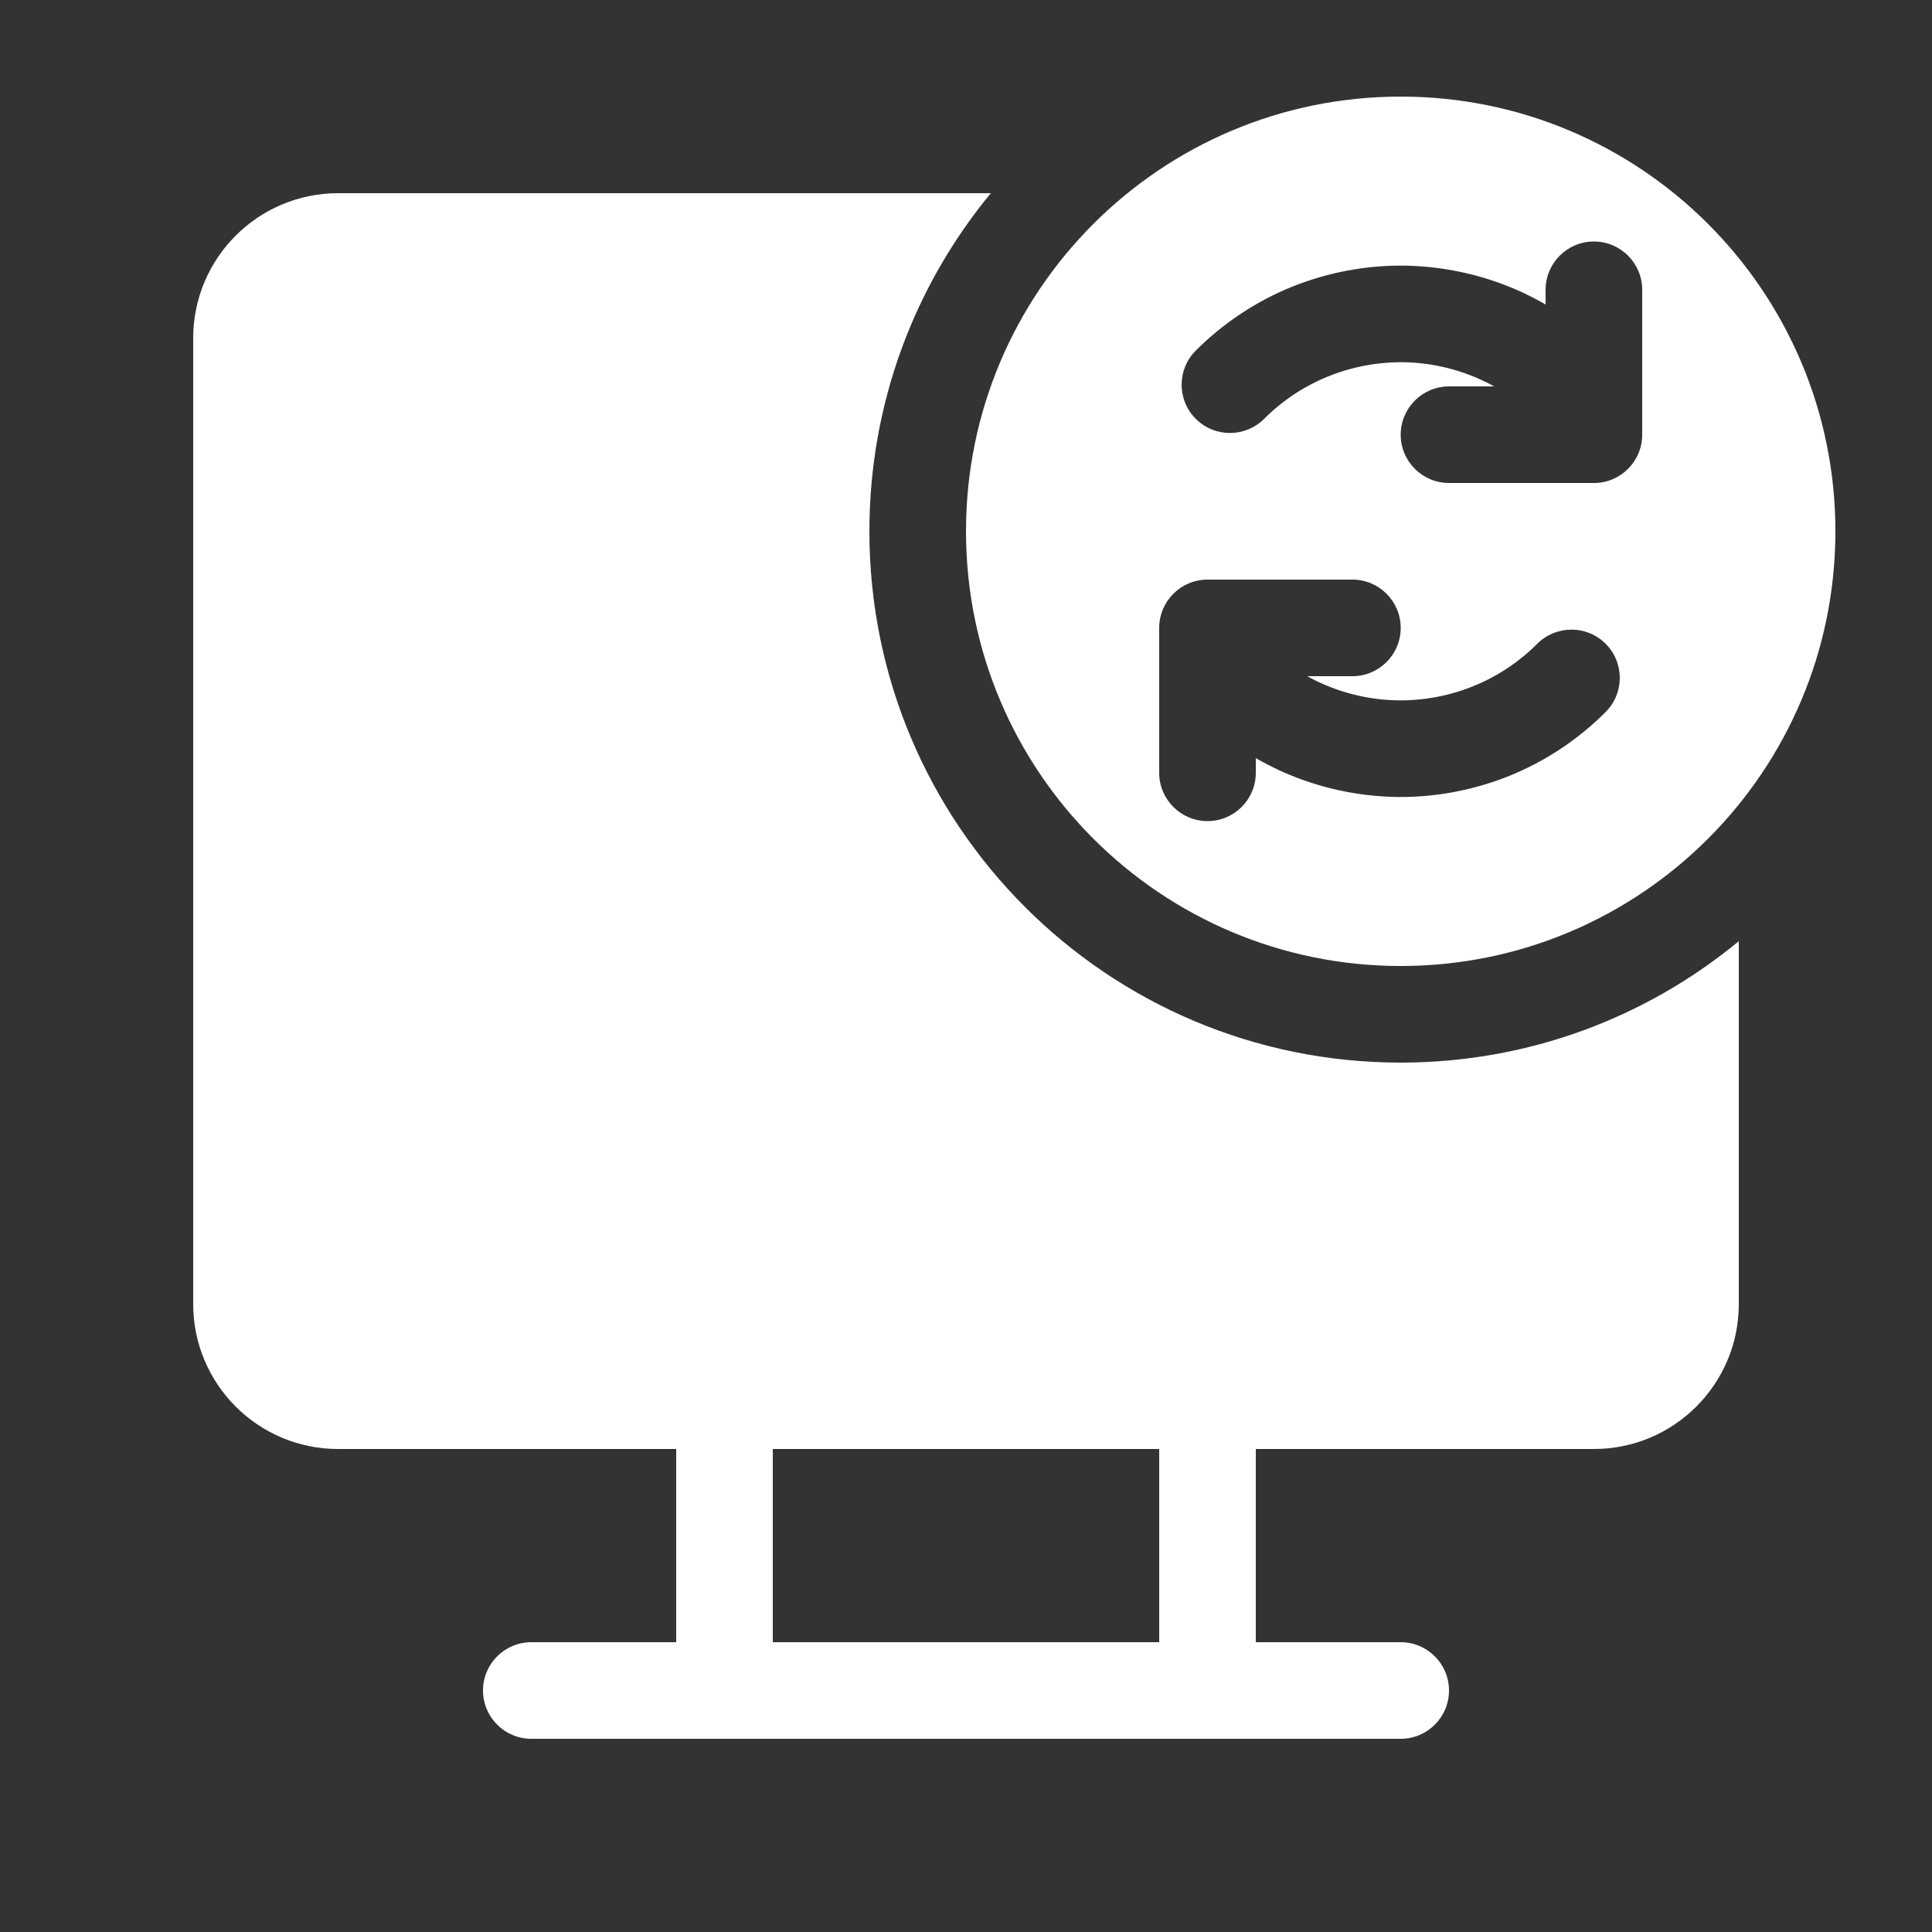 <svg width="20" height="20" viewBox="0 0 20 20" fill="none" xmlns="http://www.w3.org/2000/svg">
<rect x="0" y="0" width="20" height="20" fill="#333333" stroke="none"/>
<path d="M10 5.5C10 7.985 12.015 10 14.5 10C16.985 10 19 7.985 19 5.5C19 3.015 16.985 1 14.5 1C12.015 1 10 3.015 10 5.5ZM16.5 2.5C16.776 2.5 17 2.724 17 3V4.5C17 4.776 16.776 5 16.5 5H15C14.724 5 14.5 4.776 14.5 4.5C14.5 4.224 14.724 4 15 4H15.468C15.418 3.972 15.366 3.946 15.313 3.923C15.068 3.814 14.803 3.755 14.535 3.75C14.267 3.746 14 3.795 13.751 3.896C13.502 3.996 13.276 4.146 13.086 4.336C12.89 4.531 12.574 4.531 12.379 4.336C12.183 4.141 12.183 3.824 12.379 3.629C12.664 3.344 13.003 3.119 13.376 2.968C13.75 2.818 14.15 2.743 14.552 2.75C14.955 2.758 15.352 2.846 15.72 3.009C15.816 3.052 15.909 3.1 16 3.152V3C16 2.724 16.224 2.5 16.5 2.5ZM15.624 8.032C15.25 8.182 14.85 8.257 14.448 8.25C14.045 8.242 13.648 8.154 13.28 7.991C13.184 7.948 13.091 7.9 13 7.848V8C13 8.276 12.776 8.5 12.5 8.5C12.224 8.5 12 8.276 12 8V6.5C12 6.224 12.224 6 12.5 6H14C14.276 6 14.5 6.224 14.5 6.5C14.5 6.776 14.276 7 14 7H13.532C13.582 7.028 13.634 7.054 13.687 7.077C13.932 7.186 14.197 7.245 14.465 7.25C14.733 7.254 15 7.205 15.249 7.104C15.498 7.004 15.724 6.854 15.914 6.664C16.11 6.469 16.426 6.469 16.621 6.664C16.817 6.859 16.817 7.176 16.621 7.371C16.337 7.656 15.997 7.881 15.624 8.032ZM14.5 11C15.83 11 17.049 10.528 18 9.743V13.5C18 14.328 17.328 15 16.5 15H13V17H14.5C14.776 17 15 17.224 15 17.5C15 17.776 14.776 18 14.5 18H5.5C5.224 18 5 17.776 5 17.5C5 17.224 5.224 17 5.5 17H7V15H3.5C2.672 15 2 14.328 2 13.5V3.5C2 2.672 2.672 2 3.5 2H10.257C9.472 2.951 9 4.17 9 5.5C9 8.538 11.462 11 14.5 11ZM12 15H8V17H12V15Z" fill="#ffffff"/>
</svg>
